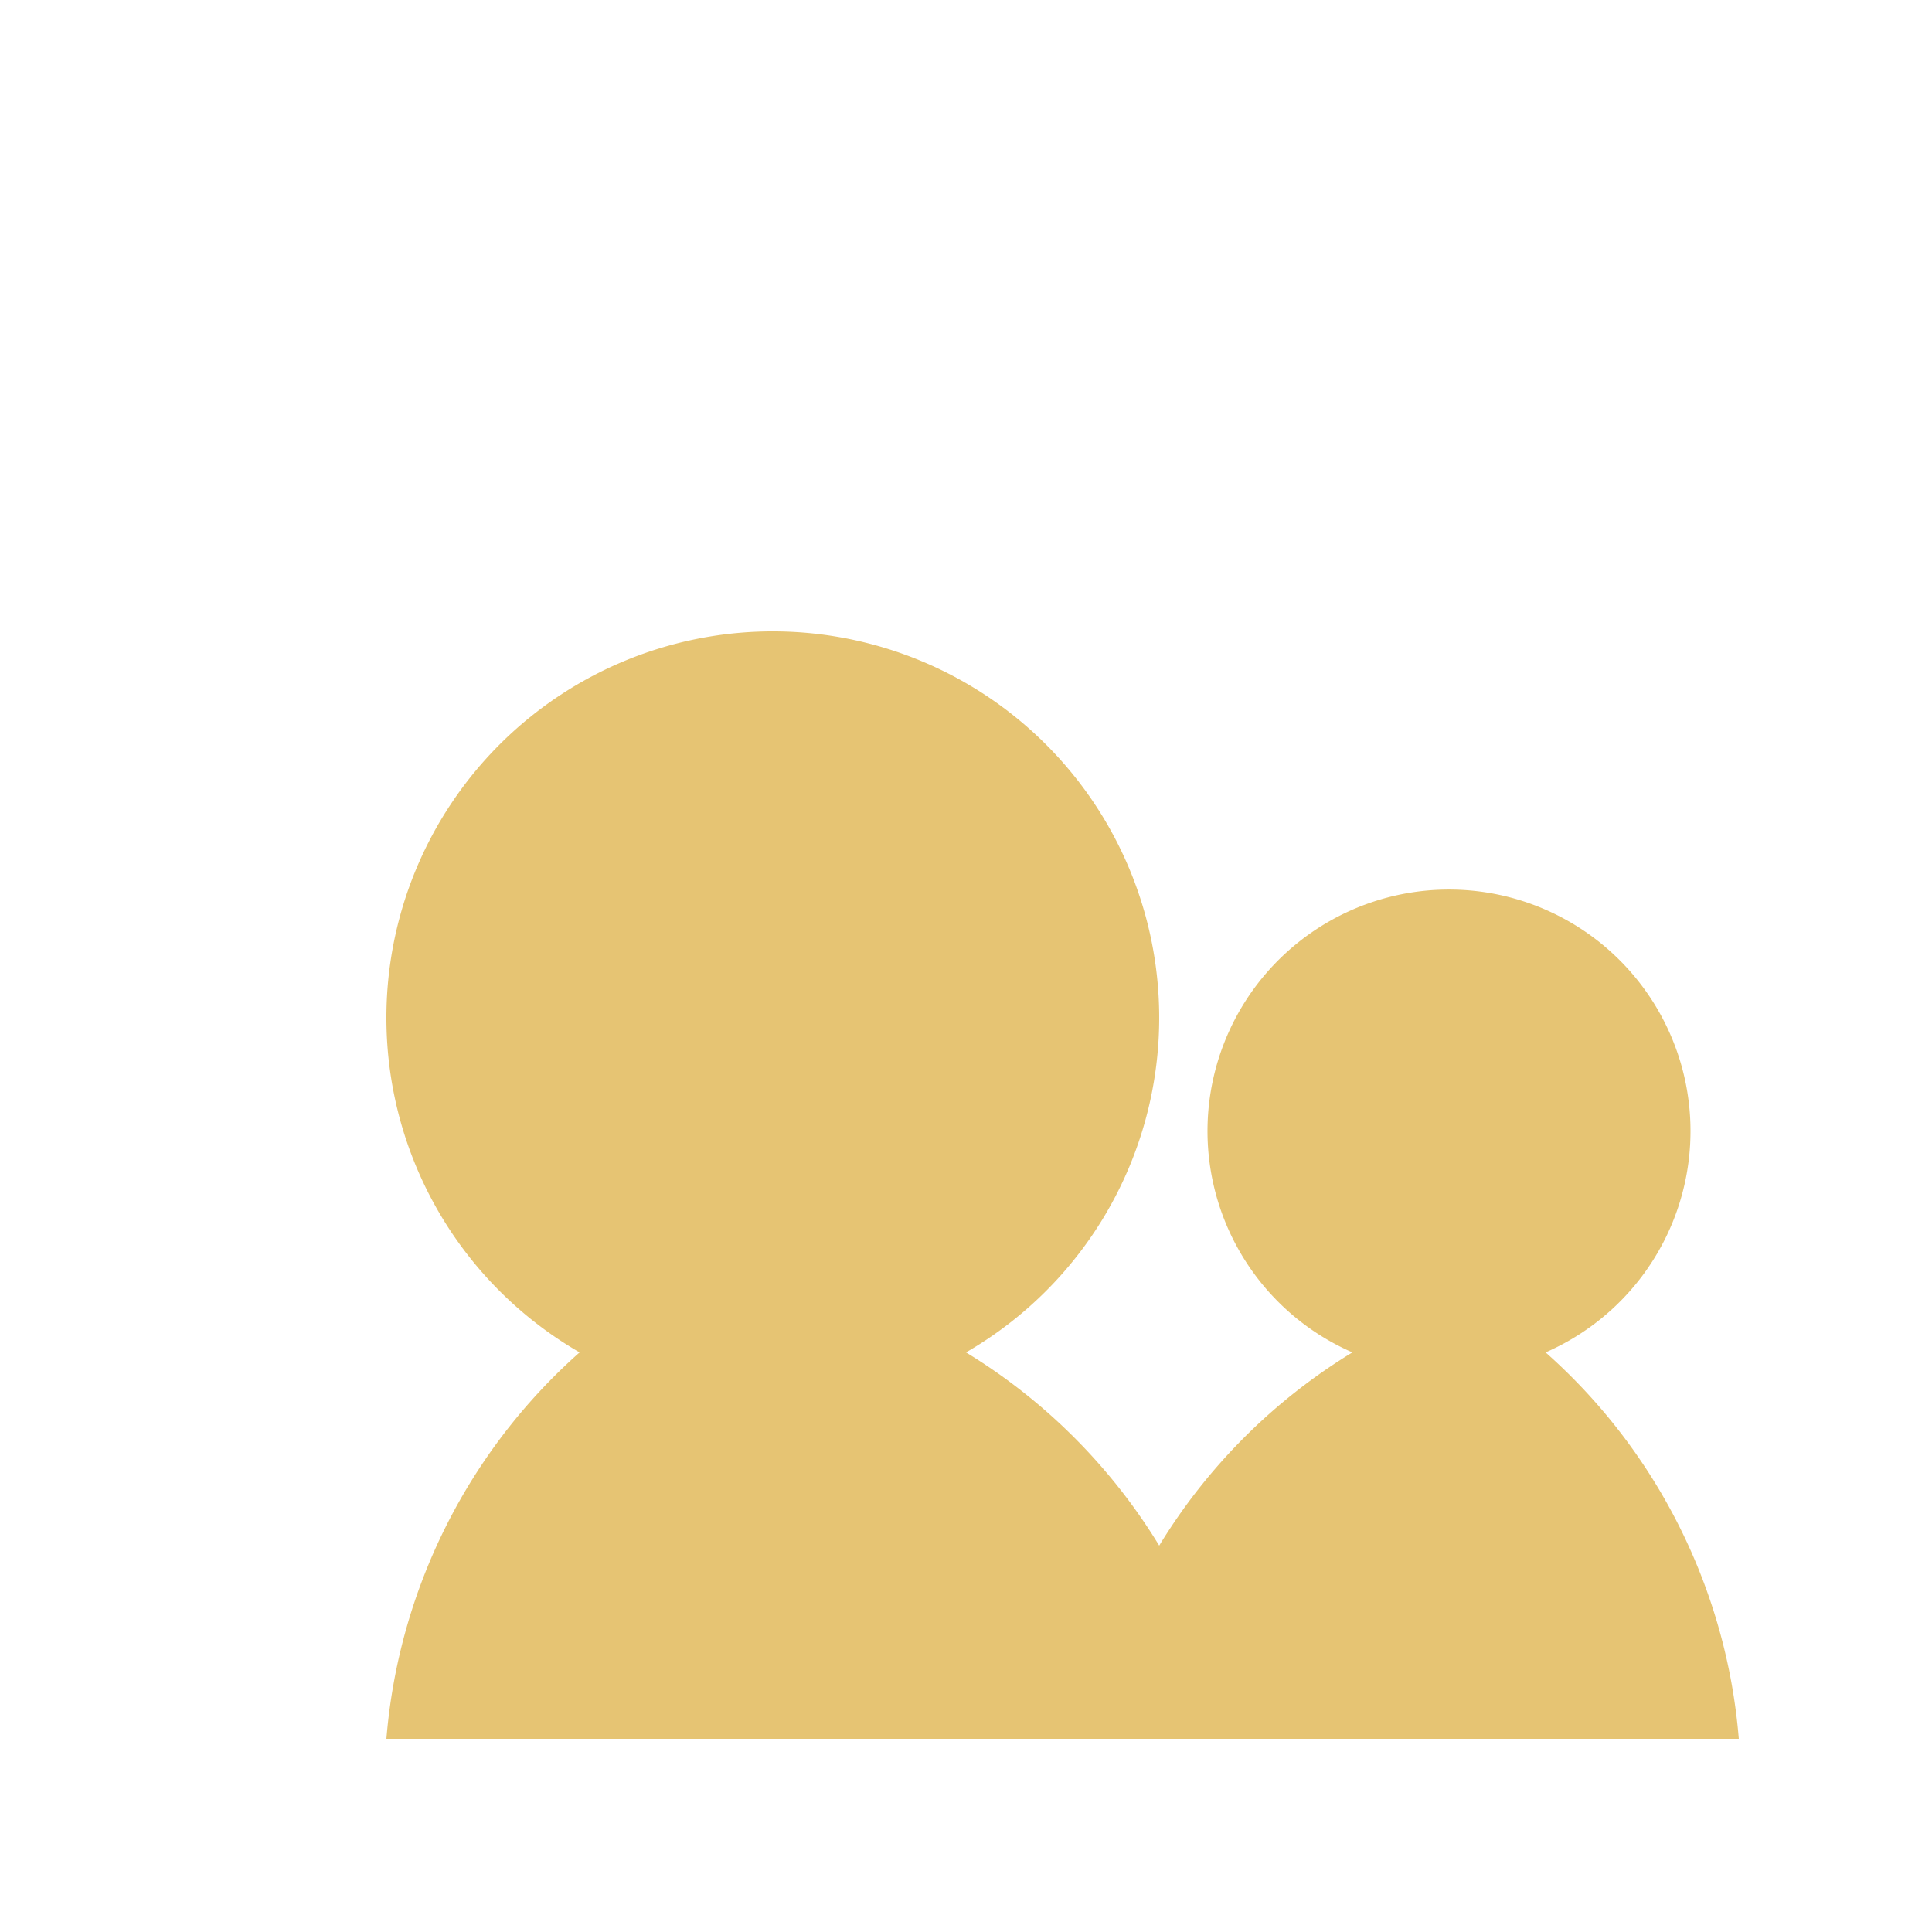 <svg xmlns="http://www.w3.org/2000/svg" width="20" height="20" viewBox="0 0 20 20" preserveAspectRatio="xMidYMid">
<path d="M 4,18 A 6 6 0 0 1 6,14 A 4 4 0 1 1 10,14 A 6 6 0 0 1 12,16 A 6 6 0 0 1 14,14 A 2.5 2.5 0 1 1 16,14 A 6 6 0 0 1 18,18 z" stroke-width="2" fill="#e6c473">
</path>
</svg>